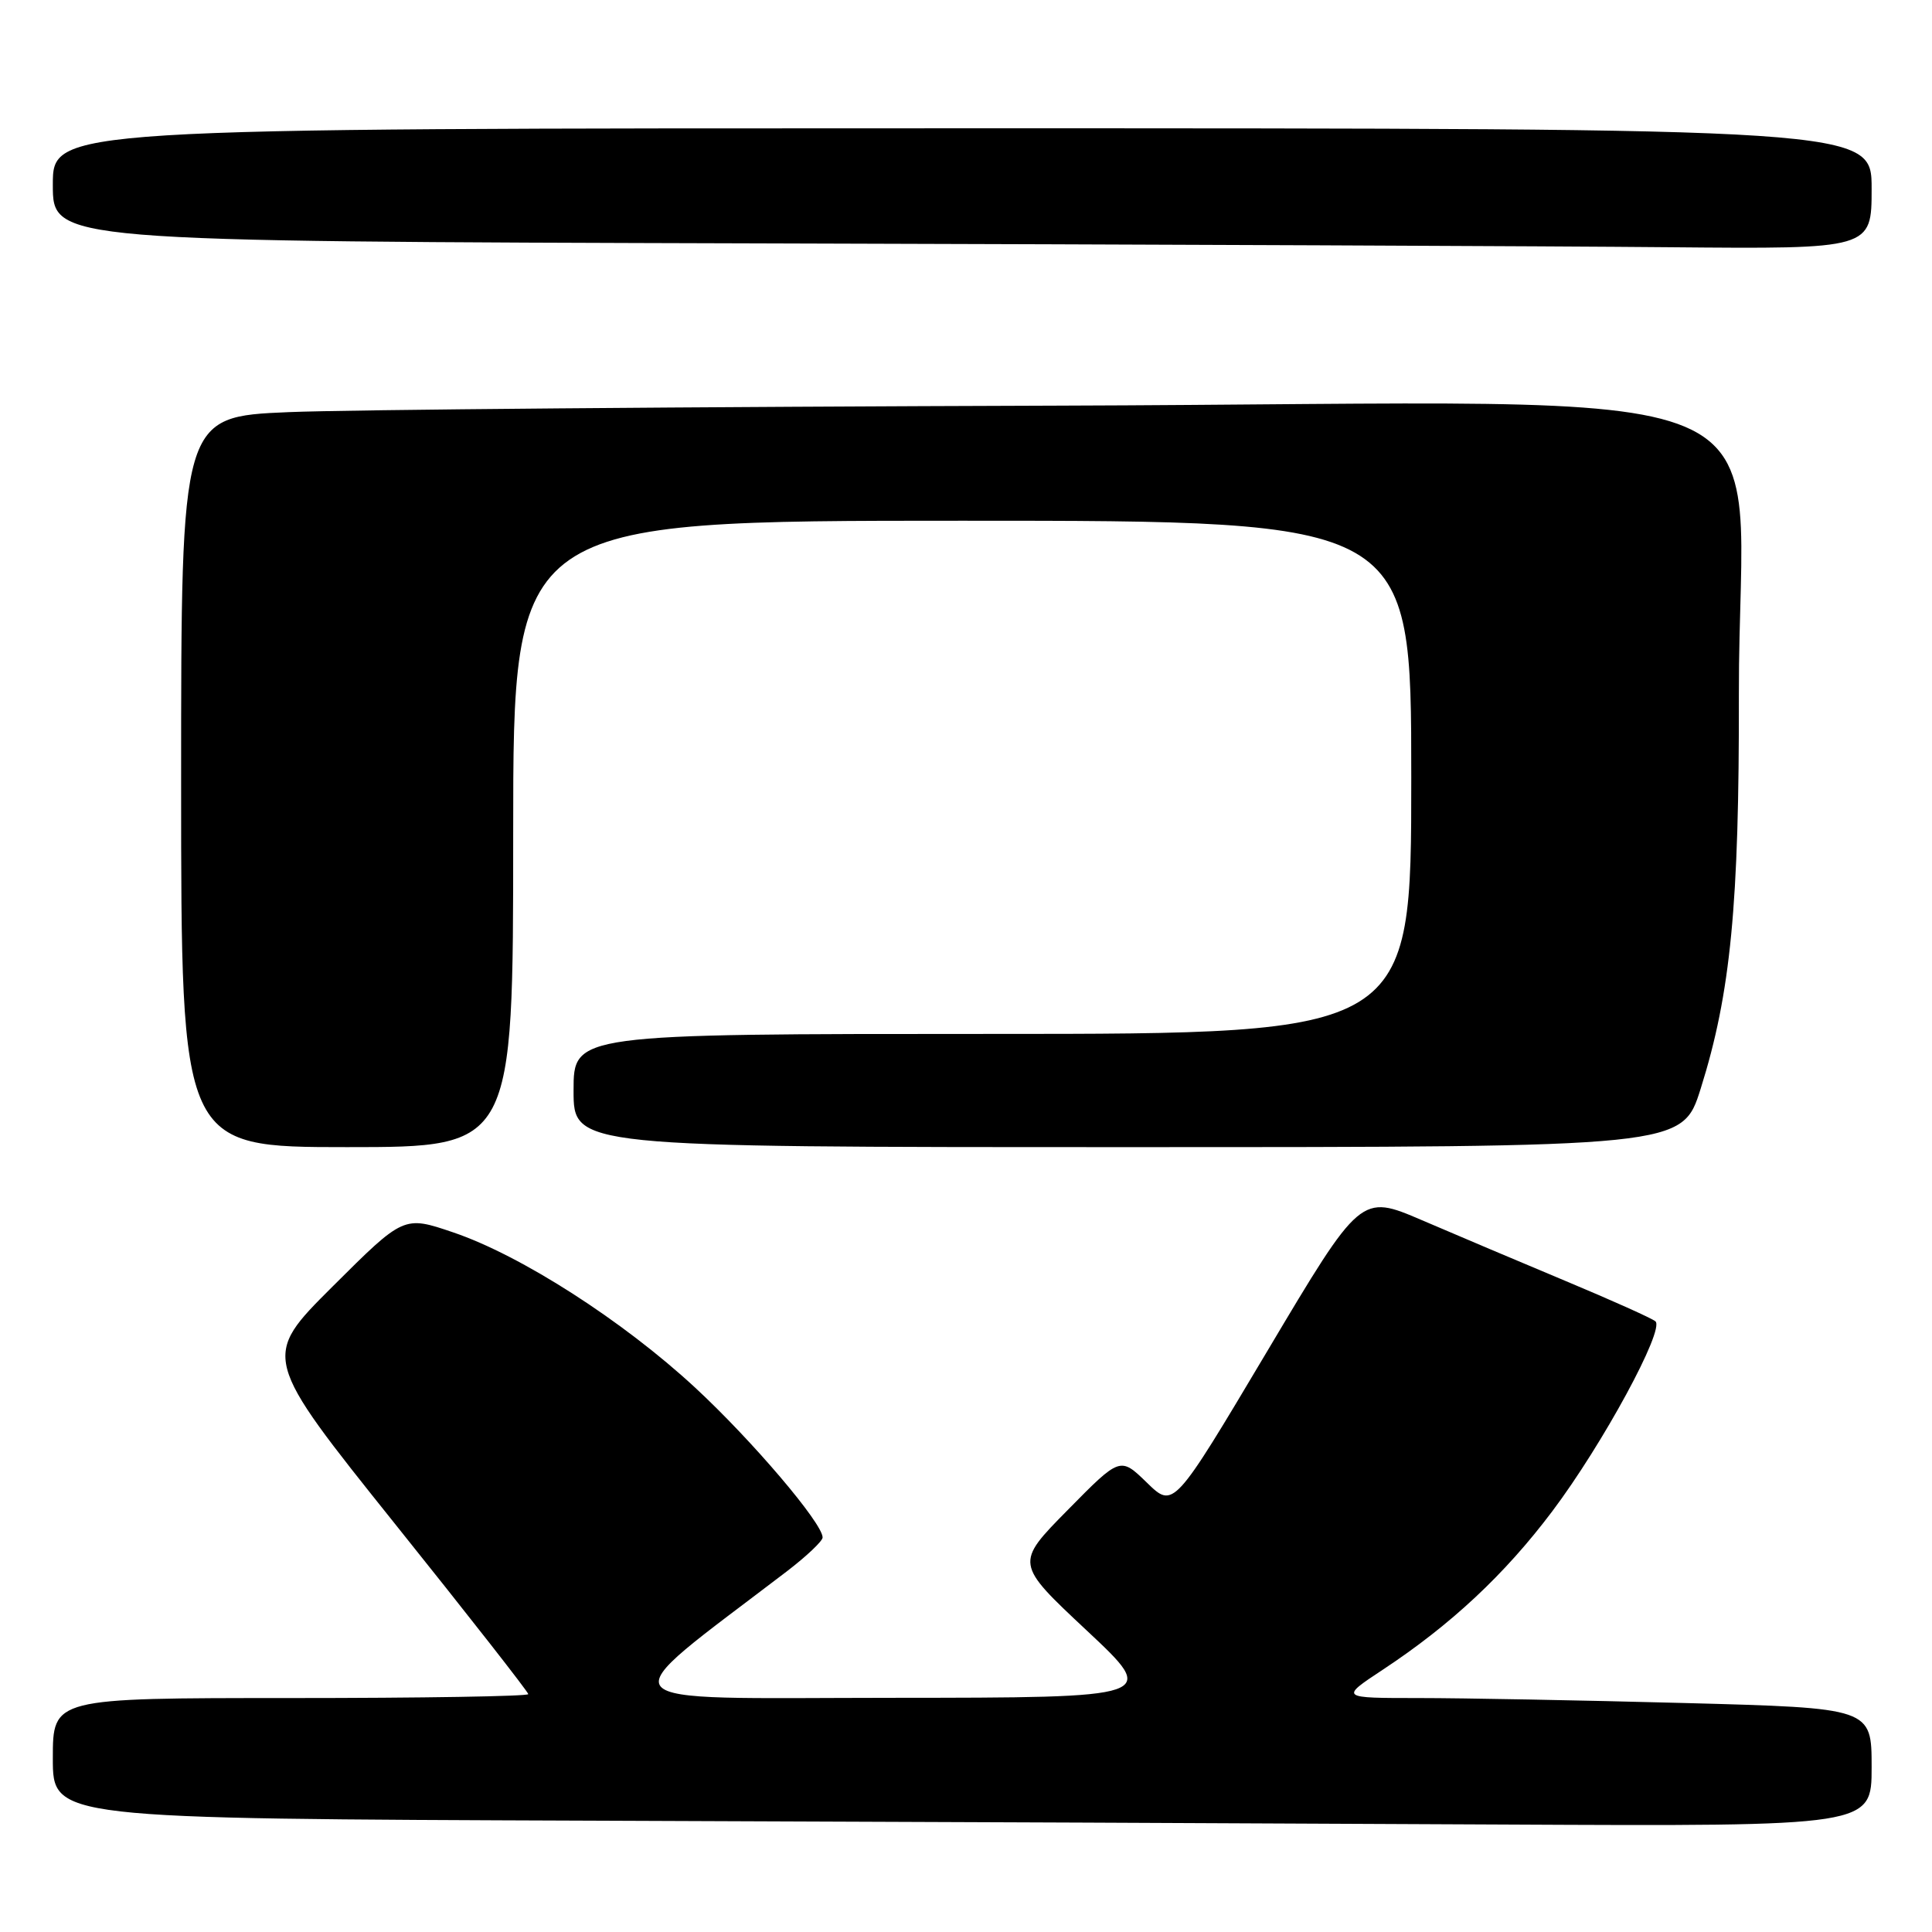 <?xml version="1.0" encoding="UTF-8" standalone="no"?>
<!DOCTYPE svg PUBLIC "-//W3C//DTD SVG 1.1//EN" "http://www.w3.org/Graphics/SVG/1.1/DTD/svg11.dtd" >
<svg xmlns="http://www.w3.org/2000/svg" xmlns:xlink="http://www.w3.org/1999/xlink" version="1.1" viewBox="0 0 256 256">
 <g >
 <path fill="currentColor"
d=" M 248.00 234.16 C 248.00 226.32 248.00 226.32 223.25 225.66 C 209.64 225.30 193.78 225.00 188.02 225.00 C 177.54 225.00 177.54 225.00 183.22 221.25 C 192.26 215.28 199.38 208.63 205.67 200.27 C 212.34 191.42 220.62 176.16 219.35 175.08 C 218.88 174.68 213.55 172.29 207.50 169.76 C 201.45 167.23 192.86 163.59 188.41 161.68 C 180.31 158.21 180.31 158.21 167.91 179.05 C 155.50 199.90 155.50 199.90 151.97 196.46 C 148.43 193.02 148.43 193.02 141.47 200.09 C 134.50 207.16 134.50 207.16 144.00 216.05 C 153.50 224.95 153.50 224.95 118.09 224.97 C 79.03 225.00 80.29 226.52 104.25 208.22 C 106.86 206.22 109.00 204.20 109.00 203.72 C 109.00 201.84 99.65 190.85 92.10 183.86 C 82.54 175.01 69.03 166.34 60.06 163.30 C 53.50 161.07 53.50 161.07 44.08 170.46 C 34.67 179.84 34.67 179.84 52.33 201.91 C 62.05 214.04 70.00 224.20 70.00 224.48 C 70.00 224.77 55.83 225.00 38.50 225.00 C 7.00 225.00 7.00 225.00 7.00 232.99 C 7.00 240.99 7.00 240.99 78.75 241.25 C 118.21 241.39 172.44 241.62 199.25 241.76 C 248.00 242.00 248.00 242.00 248.00 234.16 Z  M 68.00 110.50 C 68.00 69.00 68.00 69.00 127.50 69.00 C 187.00 69.00 187.00 69.00 187.00 103.00 C 187.00 137.00 187.00 137.00 131.50 137.00 C 76.00 137.00 76.00 137.00 76.00 144.50 C 76.00 152.00 76.00 152.00 149.46 152.00 C 222.91 152.00 222.91 152.00 225.35 144.25 C 229.33 131.60 230.46 119.89 230.41 92.00 C 230.33 48.72 241.53 53.46 139.95 53.75 C 91.85 53.90 46.09 54.28 38.25 54.61 C 24.00 55.21 24.00 55.21 24.00 103.60 C 24.00 152.00 24.00 152.00 46.00 152.00 C 68.00 152.00 68.00 152.00 68.00 110.50 Z  M 248.00 25.00 C 248.00 17.00 248.00 17.00 127.50 17.00 C 7.00 17.00 7.00 17.00 7.00 24.49 C 7.00 31.99 7.00 31.99 100.75 32.25 C 152.31 32.39 206.54 32.62 221.25 32.76 C 248.00 33.00 248.00 33.00 248.00 25.00 Z "/>
</g>
</svg>